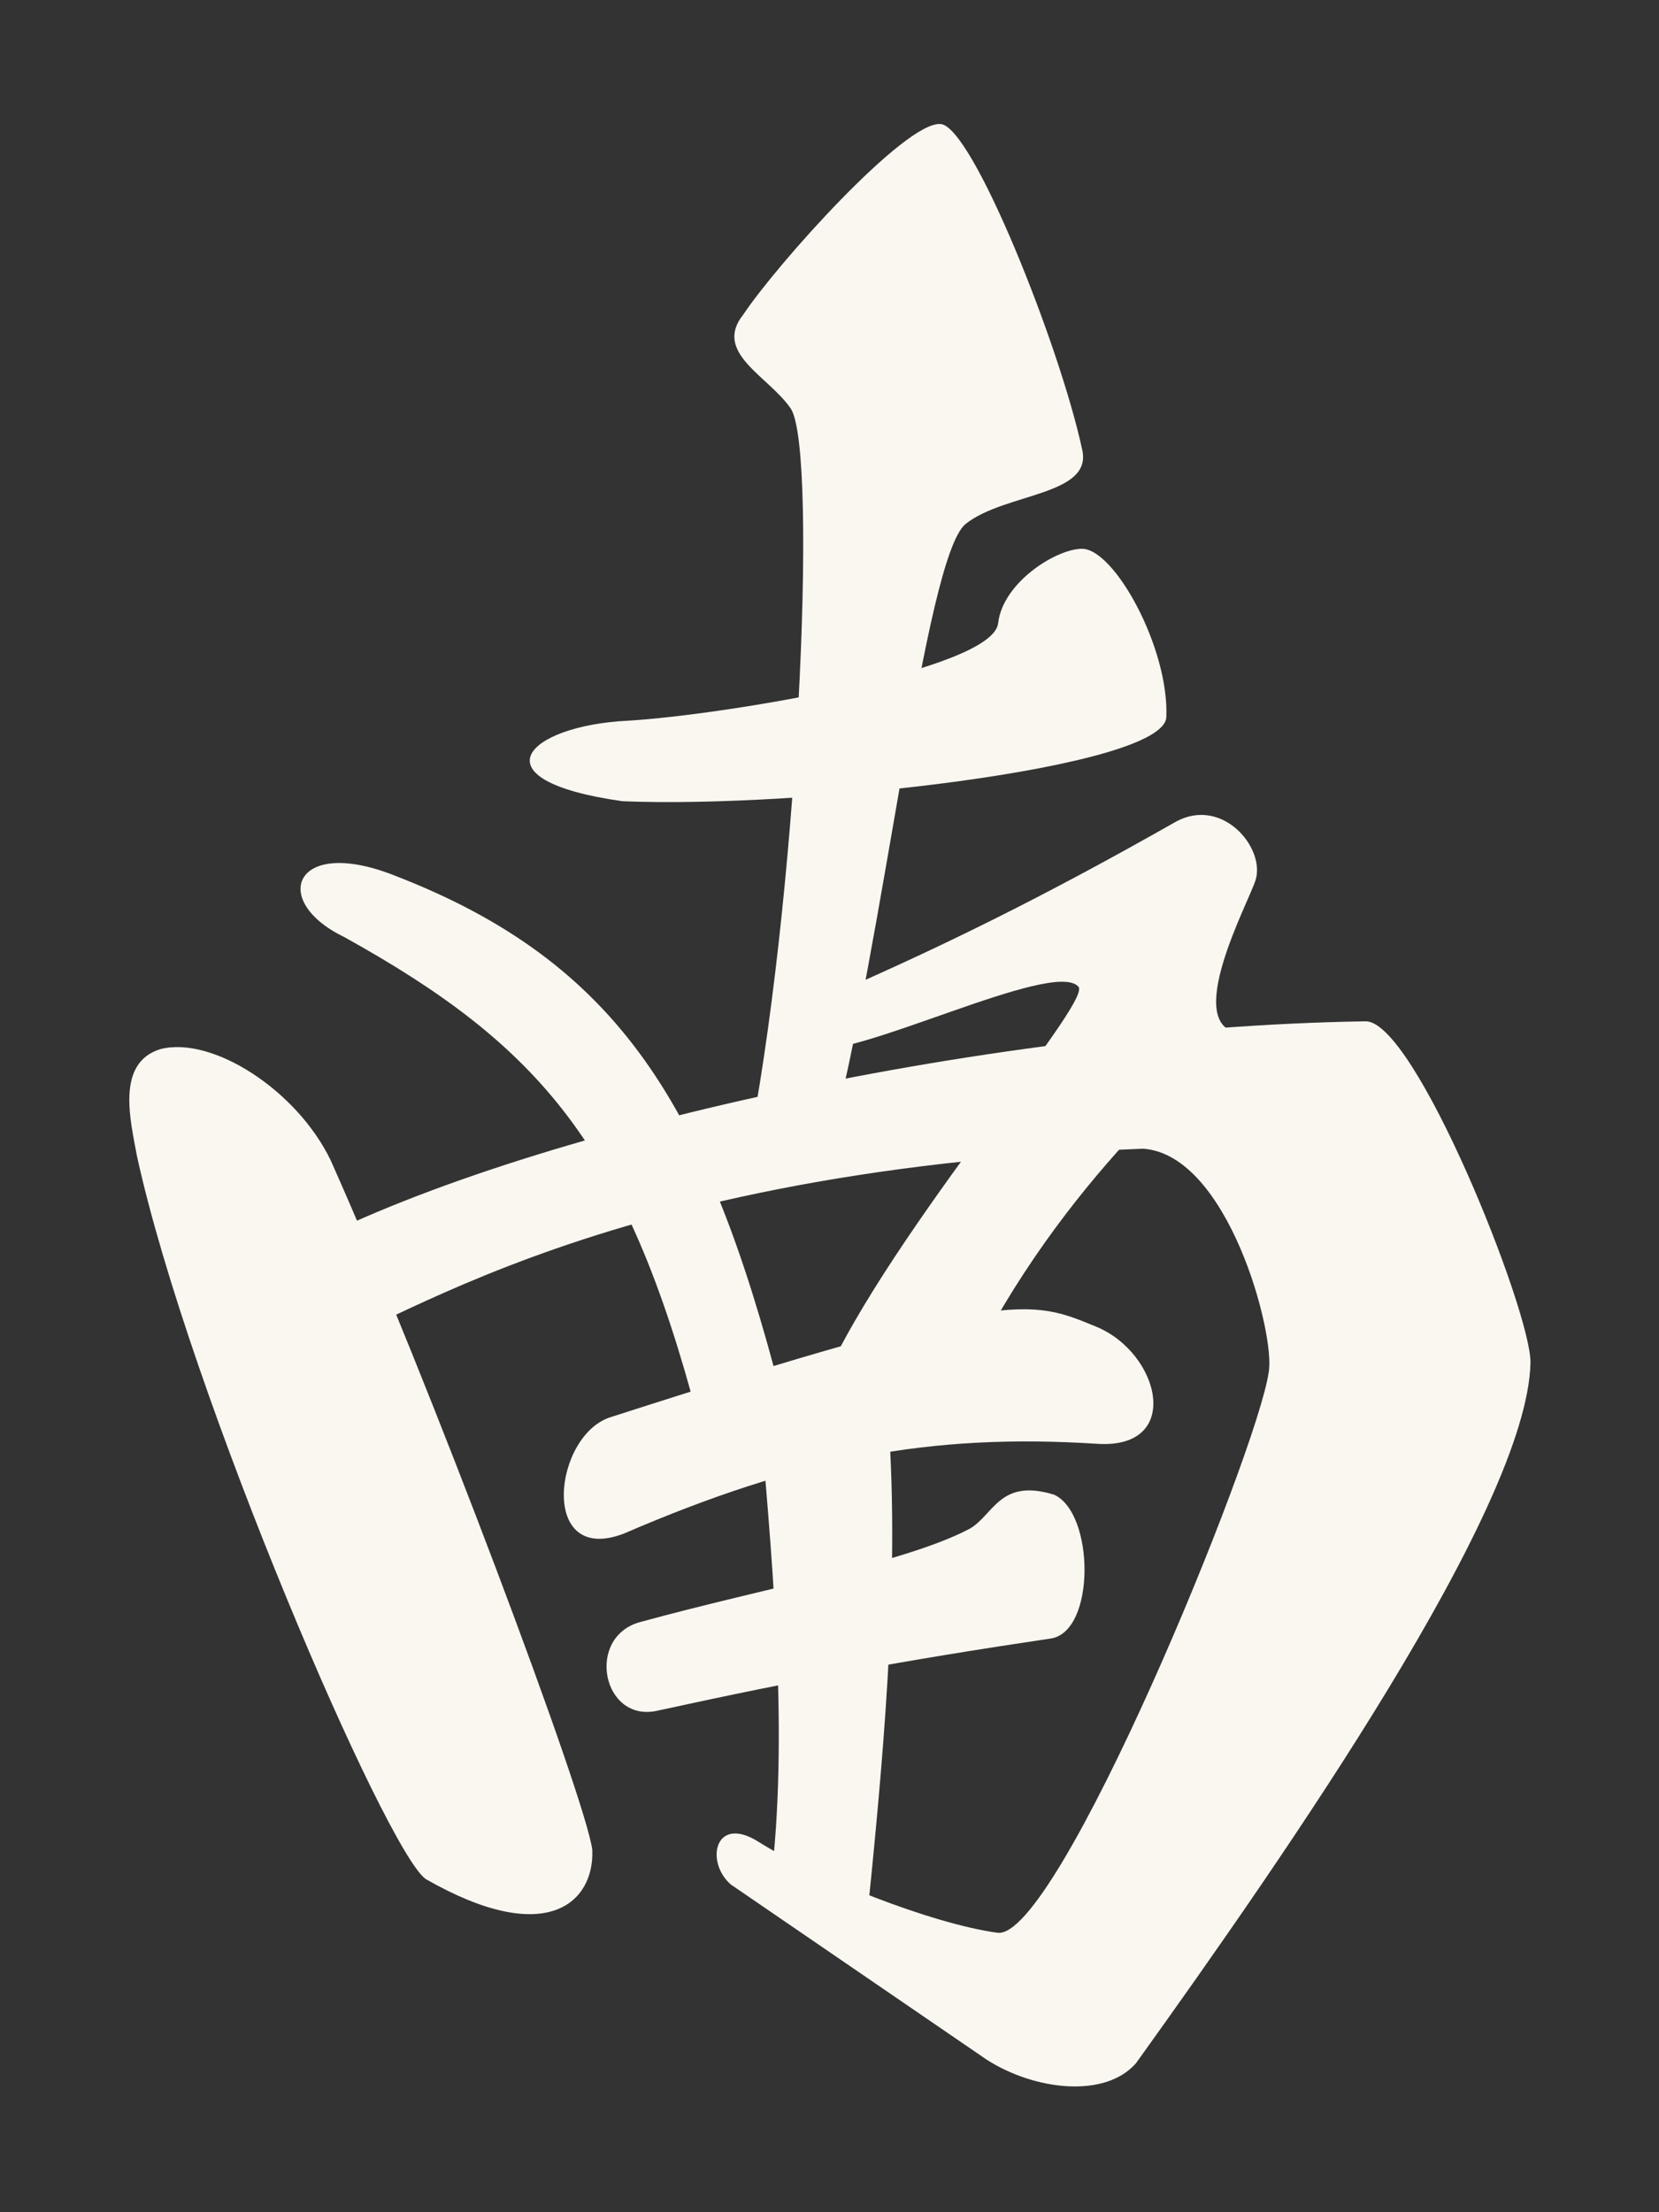 <?xml version="1.0" encoding="UTF-8" standalone="no"?>
<!-- Created with Inkscape (http://www.inkscape.org/) -->

<svg
   xmlns:osb="http://www.openswatchbook.org/uri/2009/osb"
   xmlns:dc="http://purl.org/dc/elements/1.1/"
   xmlns:cc="http://creativecommons.org/ns#"
   xmlns:rdf="http://www.w3.org/1999/02/22-rdf-syntax-ns#"
   xmlns:svg="http://www.w3.org/2000/svg"
   xmlns="http://www.w3.org/2000/svg"
   xmlns:sodipodi="http://sodipodi.sourceforge.net/DTD/sodipodi-0.dtd"
   xmlns:inkscape="http://www.inkscape.org/namespaces/inkscape"
   width="300"
   height="400"
   viewBox="0 0 300 400"
   id="svg2"
   version="1.1"
   inkscape:version="0.91 r13725"
   sodipodi:docname="Nan.svg"
   inkscape:export-filename="C:\Users\Fluffy\Documents\Projects\ExtraRiichi\Nan.png"
   inkscape:export-xdpi="180"
   inkscape:export-ydpi="180">
  <rect x="0" y="0" width="300" height="400" fill="#333333" stroke="none"/>
  <defs
     id="defs4">
    <inkscape:path-effect
       effect="skeletal"
       id="path-effect7963"
       is_visible="true"
       pattern="m -90.826,-314.07 23.03,41.385 13.798,-41.385 z"
       copytype="repeated_stretched"
       prop_scale="1"
       scale_y_rel="false"
       spacing="0"
       normal_offset="0"
       tang_offset="0"
       prop_units="false"
       vertical_pattern="false"
       fuse_tolerance="0"
       pattern-nodetypes="cccc" />
    <inkscape:path-effect
       effect="skeletal"
       id="path-effect7830"
       is_visible="true"
       pattern="M -12.828,33.716 -17,-11 l 9,0 z"
       copytype="repeated_stretched"
       prop_scale="-1"
       scale_y_rel="false"
       spacing="5.1"
       normal_offset="0"
       tang_offset="0"
       prop_units="false"
       vertical_pattern="false"
       fuse_tolerance="0"
       pattern-nodetypes="cccc" />
    <linearGradient
       id="linearGradient10055"
       osb:paint="solid">
      <stop
         style="stop-color:#000000;stop-opacity:1;"
         offset="0"
         id="stop10057" />
    </linearGradient>
    <marker
       inkscape:stockid="Arrow1Lstart"
       orient="auto"
       refY="0"
       refX="0"
       id="Arrow1Lstart"
       style="overflow:visible"
       inkscape:isstock="true">
      <path
         id="path4978"
         d="M 0,0 5,-5 -12.5,0 5,5 0,0 Z"
         style="fill:#000000;fill-opacity:1;fill-rule:evenodd;stroke:#ff5c00;stroke-width:1pt;stroke-opacity:1"
         transform="matrix(0.8,0,0,0.8,10,0)"
         inkscape:connector-curvature="0" />
    </marker>
    <clipPath
       clipPathUnits="userSpaceOnUse"
       id="clipPath4243">
      <circle
         style="opacity:1;fill:#000000;fill-opacity:0.297;fill-rule:nonzero;stroke:#000000;stroke-width:19.133;stroke-linecap:butt;stroke-linejoin:round;stroke-miterlimit:4;stroke-dasharray:none;stroke-dashoffset:0;stroke-opacity:1"
         id="circle4245"
         cx="-264.66"
         cy="-198.207"
         r="293.954" />
    </clipPath>
    <clipPath
       clipPathUnits="userSpaceOnUse"
       id="clipPath7847">
      <ellipse
         style="opacity:1;fill:#822600;fill-opacity:1;fill-rule:nonzero;stroke:none;stroke-width:12;stroke-linecap:round;stroke-linejoin:round;stroke-miterlimit:4;stroke-dasharray:none;stroke-dashoffset:0;stroke-opacity:1"
         id="ellipse7849"
         cx="394"
         cy="552.362"
         rx="349.495"
         ry="216" />
    </clipPath>
    <clipPath
       clipPathUnits="userSpaceOnUse"
       id="clipPath4243-1">
      <circle
         style="opacity:1;fill:#000000;fill-opacity:0.297;fill-rule:nonzero;stroke:#000000;stroke-width:19.133;stroke-linecap:butt;stroke-linejoin:round;stroke-miterlimit:4;stroke-dasharray:none;stroke-dashoffset:0;stroke-opacity:1"
         id="circle4245-4"
         cx="-264.66"
         cy="-198.207"
         r="293.954" />
    </clipPath>
    <clipPath
       clipPathUnits="userSpaceOnUse"
       id="clipPath7876">
      <circle
         style="opacity:1;fill:#000000;fill-opacity:0.297;fill-rule:nonzero;stroke:#000000;stroke-width:19.133;stroke-linecap:butt;stroke-linejoin:round;stroke-miterlimit:4;stroke-dasharray:none;stroke-dashoffset:0;stroke-opacity:1"
         id="circle7878"
         cx="-264.66"
         cy="-198.207"
         r="293.954" />
    </clipPath>
    <clipPath
       clipPathUnits="userSpaceOnUse"
       id="clipPath14693">
      <rect
         style="opacity:1;fill:#a53c3c;fill-opacity:1;fill-rule:nonzero;stroke:none;stroke-width:8;stroke-linecap:round;stroke-linejoin:round;stroke-miterlimit:4;stroke-dasharray:none;stroke-dashoffset:0;stroke-opacity:1"
         id="rect14695"
         width="131.784"
         height="168.821"
         x="-332.596"
         y="383.498"
         rx="1.255"
         ry="3.751"
         transform="matrix(0.999,-0.035,0.035,0.999,0,0)" />
    </clipPath>
    <clipPath
       clipPathUnits="userSpaceOnUse"
       id="clipPath14952">
      <ellipse
         style="opacity:1;fill:#a53c3c;fill-opacity:1;fill-rule:nonzero;stroke:none;stroke-width:7;stroke-linecap:round;stroke-linejoin:round;stroke-miterlimit:4;stroke-dasharray:none;stroke-dashoffset:0;stroke-opacity:1"
         id="ellipse14954"
         cx="-271.344"
         cy="647.256"
         rx="69.057"
         ry="116.911"
         transform="matrix(0.999,-0.035,0.035,0.999,0,0)" />
    </clipPath>
  </defs>
  <sodipodi:namedview
     id="base"
     pagecolor="#000000"
     bordercolor="#666666"
     borderopacity="1"
     inkscape:pageopacity="0"
     inkscape:pageshadow="2"
     inkscape:zoom="1.0109639"
     inkscape:cx="-158.56206"
     inkscape:cy="351.69723"
     inkscape:document-units="px"
     inkscape:current-layer="g4184"
     showgrid="true"
     inkscape:window-width="1920"
     inkscape:window-height="1017"
     inkscape:window-x="-8"
     inkscape:window-y="-8"
     inkscape:window-maximized="1"
     showguides="true"
     inkscape:guide-bbox="true"
     units="px">
    <inkscape:grid
       type="xygrid"
       id="grid4774"
       visible="true"
       dotted="false"
       color="#3f3fff"
       opacity="0.039"
       empcolor="#3f3fff"
       empopacity="0.078"
       enabled="false" />
    <sodipodi:guide
       position="85.681,200.039"
       orientation="0,1"
       id="guide8231"
       inkscape:label=""
       inkscape:color="rgb(0,0,255)" />
    <sodipodi:guide
       position="150,200"
       orientation="1,0"
       id="guide8233"
       inkscape:label=""
       inkscape:color="rgb(0,0,255)" />
  </sodipodi:namedview>
  <g
     inkscape:label="Layer 1"
     inkscape:groupmode="layer"
     id="layer1"
     transform="translate(0,-652.362)">
    <g
       id="g4184"
       transform="matrix(1.004,0,0,1.004,-10.101,-17.441)">
      <g
         id="g4195"
         transform="matrix(0.97,0,0,1,4.83,0)">
        <path
           style="fill:#FAF7F0;fill-opacity:1;fill-rule:evenodd;stroke:none;stroke-width:1px;stroke-linecap:butt;stroke-linejoin:miter;stroke-opacity:1"
           d="m 180.01,689.47 c -6.609,-0.485 -30.383,25.265 -36.606,34.322 -5.695,6.905 4.795,11.13 8.862,16.984 5.133,8.061 1.221,89.907 -8.338,135.137 l 15.468,-2.31 c 10.152,-37.07 17.662,-105.92 25.262,-112.08 7.234,-5.649 23.672,-5.054 21.675,-13.417 -4.133,-18.672 -20.447,-58.425 -26.324,-58.636 z"
           id="path4166"
           inkscape:connector-curvature="0"
           sodipodi:nodetypes="cccccccc" />
        <path
           style="fill:#FAF7F0;fill-opacity:1;fill-rule:evenodd;stroke:none;stroke-width:1px;stroke-linecap:butt;stroke-linejoin:miter;stroke-opacity:1"
           d="m 122.017,796.927 c -18.916,0.88 -28.798,10.697 -1.049,14.5 32.699,1.344 100.914,-5.959 100.991,-15.211 0.5,-12.386 -9.68,-30.361 -15.727,-30.25 -4.81,0.067 -14.607,6.082 -15.497,13.352 -0.772,8.524 -50.993,16.589 -68.718,17.608 z"
           id="path4168"
           inkscape:connector-curvature="0"
           sodipodi:nodetypes="cccccc" />
        <path
           style="fill:#FAF7F0;fill-opacity:1;fill-rule:evenodd;stroke:none;stroke-width:1px;stroke-linecap:butt;stroke-linejoin:miter;stroke-opacity:1"
           d="m 153.672,848.845 c 25.632,-10.563 45.928,-20.434 70.167,-33.785 8.504,-4.399 16.459,4.652 14.716,10.495 -1.133,3.798 -14.086,26.768 -2.696,27.664 -10.298,8.03 -38.07,31.797 -54.005,67.804 l -24.83,-2.098 c 10.656,-26.666 51.369,-71.181 48.611,-74.101 -4.701,-5.086 -42.155,13.54 -50.337,11.191 z"
           id="path4170"
           inkscape:connector-curvature="0"
           sodipodi:nodetypes="ccscccccc" />
        <path
           style="fill:#FAF7F0;fill-opacity:1;fill-rule:evenodd;stroke:none;stroke-width:1px;stroke-linecap:butt;stroke-linejoin:miter;stroke-opacity:1"
           d="M 58.29,893.366 C 98.374,871.736 187.214,852.18 258.854,851.069 c 9.116,-0.556 30.913,52.374 30.721,61.518 -0.599,26.028 -45.433,88.498 -73.247,126.117 -5.793,6.423 -18.898,4.846 -27.696,-0.618 l -47.537,-31.564 c -4.804,-4.05 -3.004,-12.591 5.05,-7.744 10.641,6.55 32.405,14.858 44.465,16.434 11.075,1.473 48.138,-86.153 50.355,-100.929 1.303,-6.709 -7.483,-39.244 -23.333,-40.273 -107.244,3.993 -143.146,35.796 -157.541,37.248 z"
           id="path4172"
           inkscape:connector-curvature="0"
           sodipodi:nodetypes="cccccccccccc" />
        <path
           style="fill:#FAF7F0;fill-opacity:1;fill-rule:evenodd;stroke:none;stroke-width:1px;stroke-linecap:butt;stroke-linejoin:miter;stroke-opacity:1"
           d="m 35.177,856.075 c -8.329,2.473 -5.543,12.924 -4.359,19.235 9.767,43.249 46.333,125.351 53.642,130.24 22.498,12.482 31.295,4.163 30.913,-5.246 -1.137,-9.12 -30.281,-84.443 -48.576,-124.2 -6.318,-12.702 -22.054,-22.438 -31.62,-20.029 z"
           id="path4174"
           inkscape:connector-curvature="0"
           sodipodi:nodetypes="cccccc" />
        <path
           style="fill:#FAF7F0;fill-opacity:1;fill-rule:evenodd;stroke:none;stroke-width:1px;stroke-linecap:butt;stroke-linejoin:miter;stroke-opacity:1"
           d="m 69.202,835.833 c -13.711,-6.448 -9.284,-18.129 9.262,-11.096 42.105,15.716 58.237,41.971 71.995,93.682 l -15.468,4.197 C 121.714,873.695 105.901,855.547 69.202,835.833 Z"
           id="path4176"
           inkscape:connector-curvature="0"
           sodipodi:nodetypes="ccccc" />
        <path
           style="fill:#FAF7F0;fill-opacity:1;fill-rule:evenodd;stroke:none;stroke-width:1px;stroke-linecap:butt;stroke-linejoin:miter;stroke-opacity:1"
           d="m 121.217,943.33 c -15.905,5.903 -13.032,-18.011 -2.259,-21.031 74.131,-23.15 77.605,-21.158 89.998,-16.23 11.852,4.763 16.094,21.95 0.351,21.099 -31.187,-1.969 -55.587,2.549 -88.09,16.163 z"
           id="path4178"
           inkscape:connector-curvature="0"
           sodipodi:nodetypes="ccccc" />
        <path
           style="fill:#FAF7F0;fill-opacity:1;fill-rule:evenodd;stroke:none;stroke-width:1px;stroke-linecap:butt;stroke-linejoin:miter;stroke-opacity:1"
           d="m 124.257,959.255 c -10.222,2.708 -7.017,18.269 3.278,15.95 26.744,-5.663 45.57,-9.032 73.051,-12.997 8.282,-1.375 8.023,-22.578 0.539,-25.884 -10.089,-3.027 -11.219,3.618 -15.652,6.113 -12.14,6.208 -37.22,10.448 -61.215,16.817 z"
           id="path4180"
           inkscape:connector-curvature="0"
           sodipodi:nodetypes="cccccc" />
        <path
           style="fill:#FAF7F0;fill-opacity:1;fill-rule:evenodd;stroke:none;stroke-width:1px;stroke-linecap:butt;stroke-linejoin:miter;stroke-opacity:1"
           d="m 146.802,925.408 c 2.233,25.8 4.915,54.748 1.749,80.549 l 17.523,9.644 c 3.127,-29.675 6.514,-63.196 4.251,-92.871 z"
           id="path4182"
           inkscape:connector-curvature="0"
           sodipodi:nodetypes="ccccc" />
      </g>
    </g>
  </g>
</svg>
